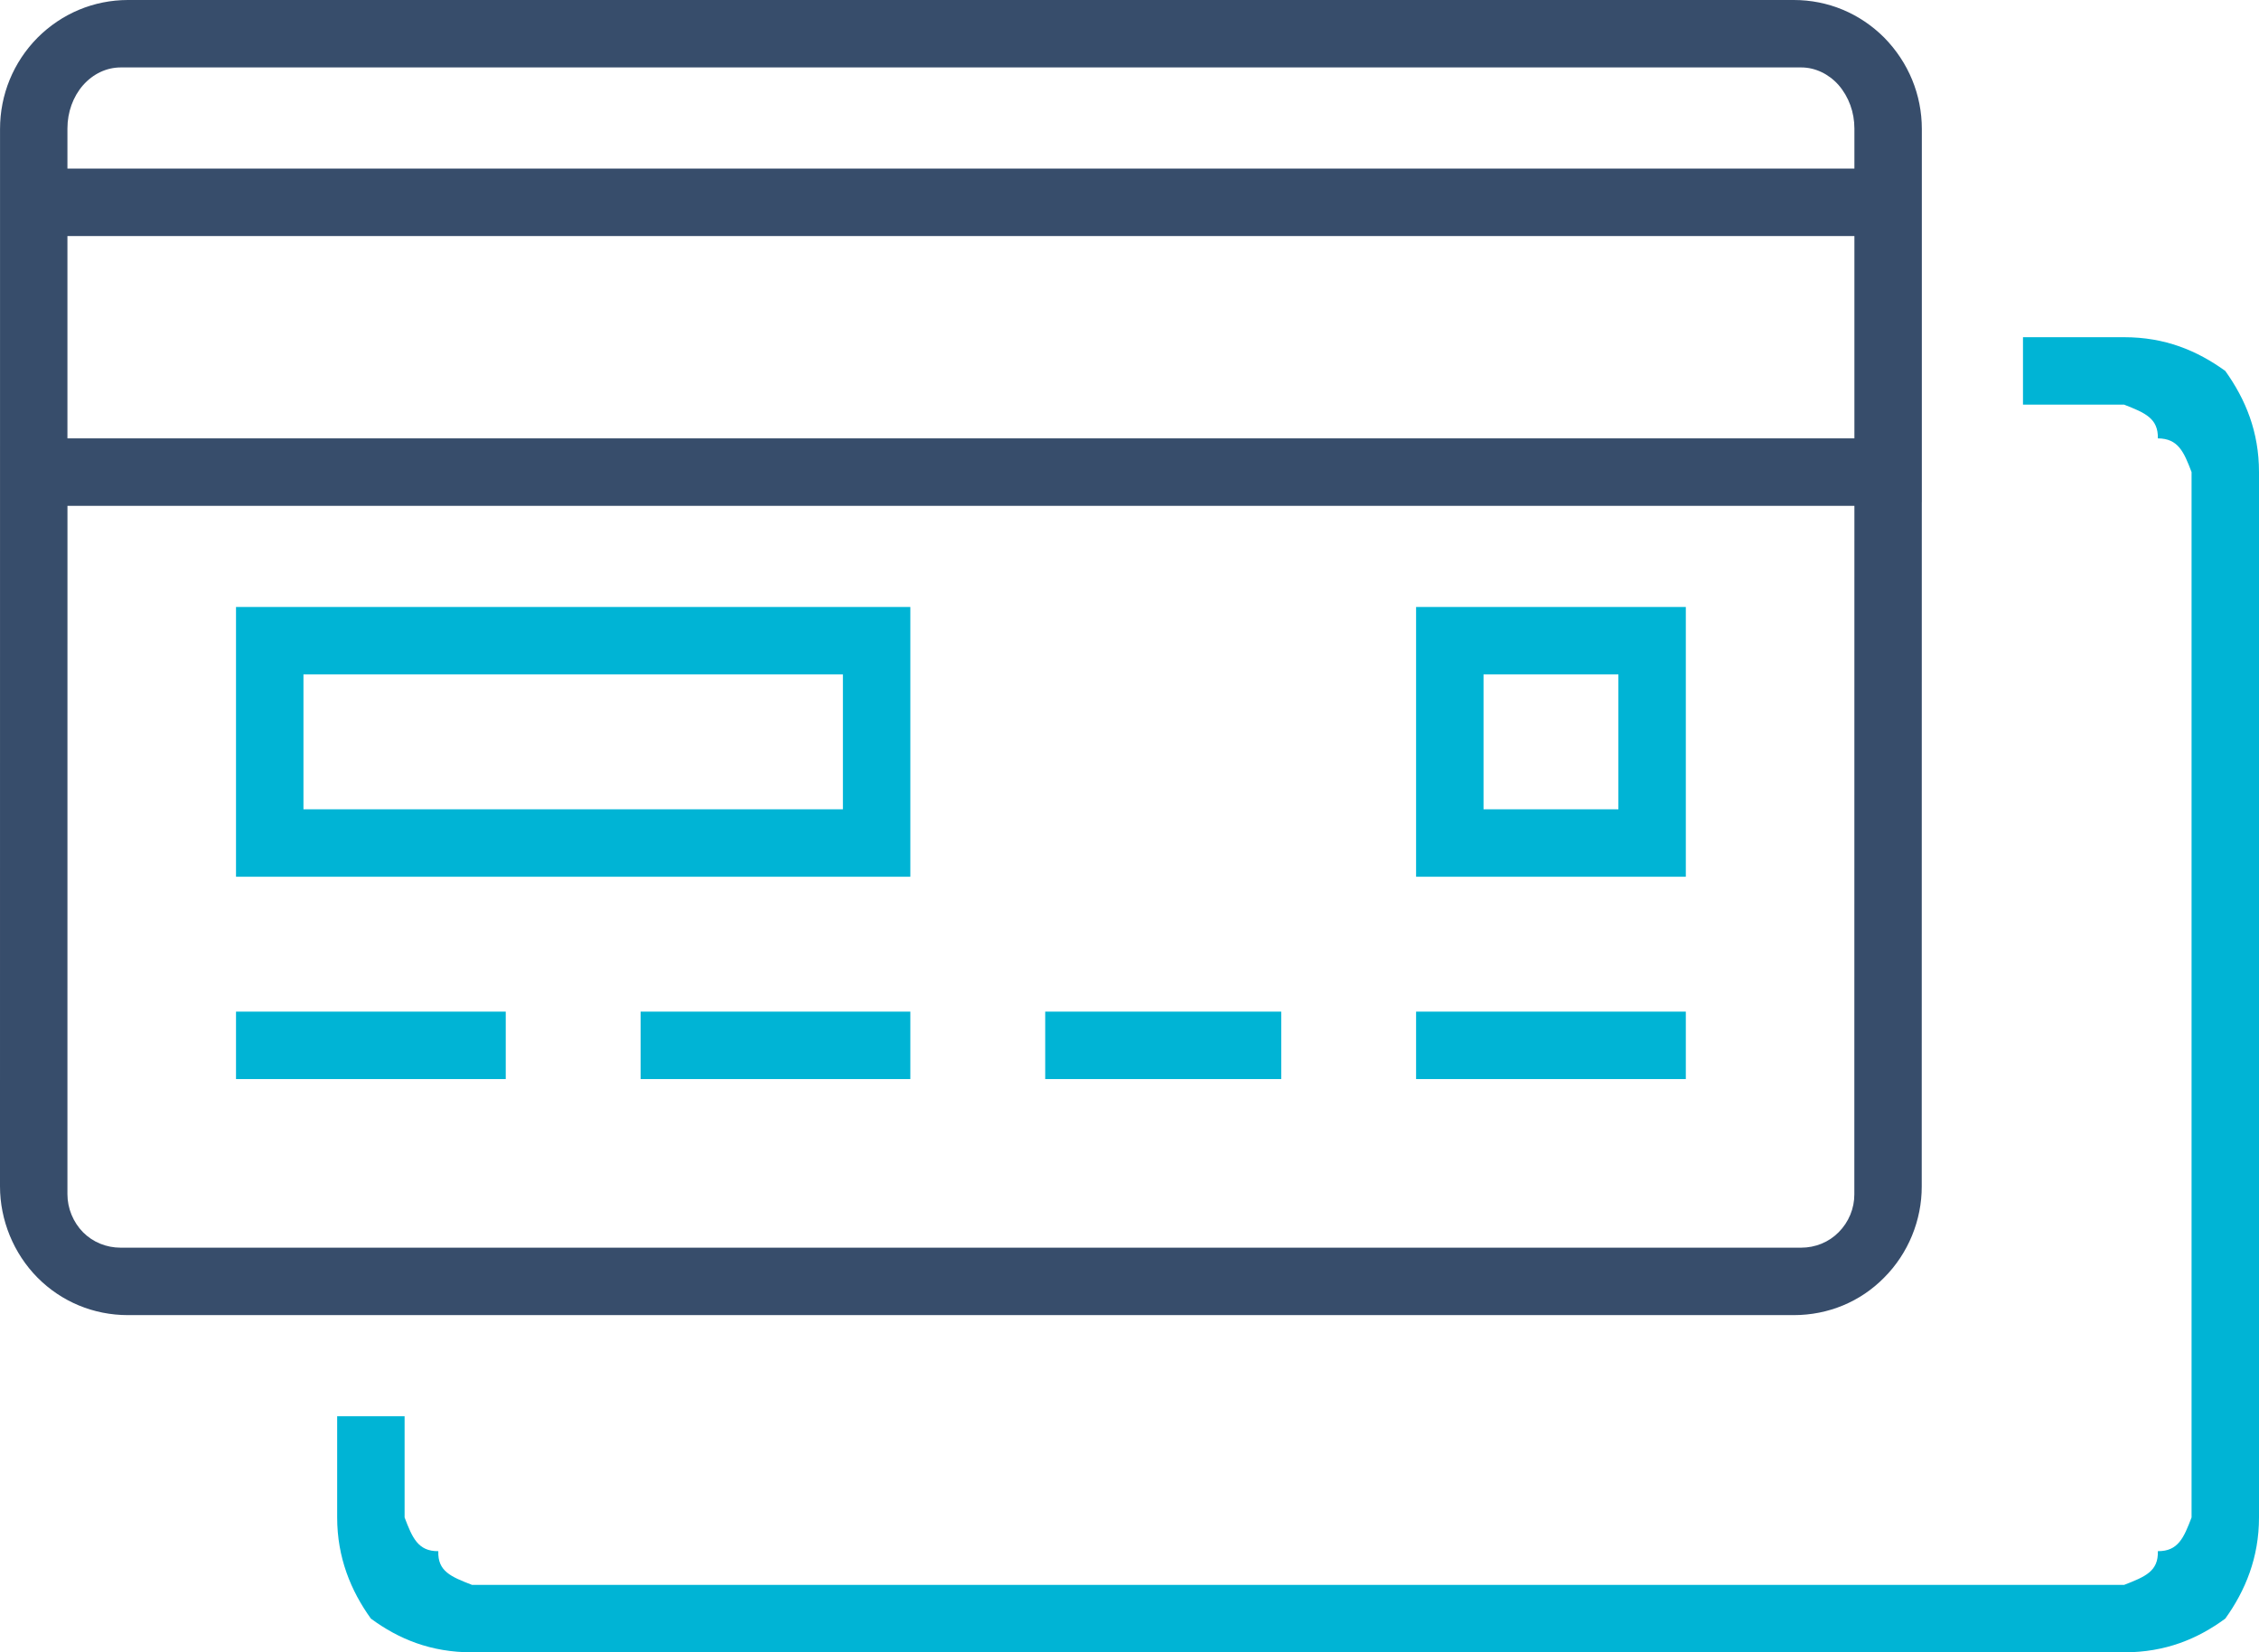 <?xml version="1.0" encoding="UTF-8" standalone="no"?>
<svg width="67px" height="49px" viewBox="0 0 67 49" version="1.1" xmlns="http://www.w3.org/2000/svg" xmlns:xlink="http://www.w3.org/1999/xlink">
    <!-- Generator: Sketch 3.7 (28169) - http://www.bohemiancoding.com/sketch -->
    <title>Group 11</title>
    <desc>Created with Sketch.</desc>
    <defs></defs>
    <g id="Page-1" stroke="none" stroke-width="1" fill="none" fill-rule="evenodd">
        <g id="epay-web-services-busines-solutions" transform="translate(-350, -1905)">
            <g id="Group-11" transform="translate(350, 1905)">
                <path d="M63,10 L60,10 L60,12 L63,12 C63.622,12.243 64.015,12.408 64,13 C64.607,13.004 64.772,13.404 65,14 L65,45 C64.771,45.599 64.604,46.005 64,46 C64.02,46.595 63.627,46.757 63,47 L14,47 C13.371,46.757 12.978,46.595 13,46 C12.396,46.007 12.228,45.598 12,45 L12,42 L10,42 L10,45 C10,46.187 10.405,47.173 11,48 C11.822,48.605 12.775,49 14,49 L63,49 C64.224,49 65.179,48.603 66,48 C66.596,47.172 67.001,46.185 67,45 L67,14 C67,12.809 66.606,11.849 66,11 C65.162,10.395 64.213,10 63,10 Z" id="Fill-1" fill="#00B4D5"></path>
                <path d="M9,24 L25,24 L25,20 L9,20 L9,24 Z M7,26 L27,26 L27,18 L7,18 L7,26 Z" id="Fill-4" fill="#00B4D5"></path>
                <path d="M44,24 L48,24 L48,20 L44,20 L44,24 Z M42,26 L50,26 L50,18 L42,18 L42,26 Z" id="Fill-6" fill="#00B4D5"></path>
                <path d="M2.465,36.545 C2.17,36.246 2,35.834 2,35.414 L2.001,15 L55,15 L54.998,35.419 C55,35.835 54.832,36.243 54.532,36.543 C54.241,36.837 53.846,37 53.418,37 L3.579,37 C3.153,37 2.757,36.837 2.465,36.545 L2.465,36.545 Z M2.461,2.529 C2.762,2.189 3.159,2.001 3.578,2 L53.426,2 C53.835,2 54.24,2.193 54.531,2.522 C54.833,2.871 55,3.328 55,3.81 L55,5 L2,5 L2,3.81 C2,3.326 2.166,2.869 2.461,2.529 L2.461,2.529 Z M55,13 L2,13 L2,7 L55,7 L55,13 Z M55.884,37.886 C56.596,37.173 57.001,36.185 56.997,35.181 L56.999,14.894 L57,14.894 L57,4.866 L57,4.866 L57,3.825 C57,2.809 56.605,1.849 55.883,1.114 C55.163,0.395 54.215,0 53.203,0 L3.791,0 C2.782,0.002 1.832,0.398 1.11,1.121 C0.395,1.847 0.001,2.807 0.001,3.825 L0,35.181 C0,36.186 0.404,37.172 1.112,37.888 C1.824,38.605 2.777,39 3.793,39 L53.203,39 C54.226,39 55.18,38.603 55.884,37.886 L55.884,37.886 Z" id="Fill-7" fill="#374D6B"></path>
                <polygon id="Fill-8" fill="#00B4D5" points="7 32 15 32 15 30 7 30"></polygon>
                <polygon id="Fill-9" fill="#00B4D5" points="19 32 27 32 27 30 19 30"></polygon>
                <polygon id="Fill-10" fill="#00B4D5" points="31 32 38 32 38 30 31 30"></polygon>
                <polygon id="Fill-11" fill="#00B4D5" points="42 32 50 32 50 30 42 30"></polygon>
            </g>
        </g>
    </g>
</svg>